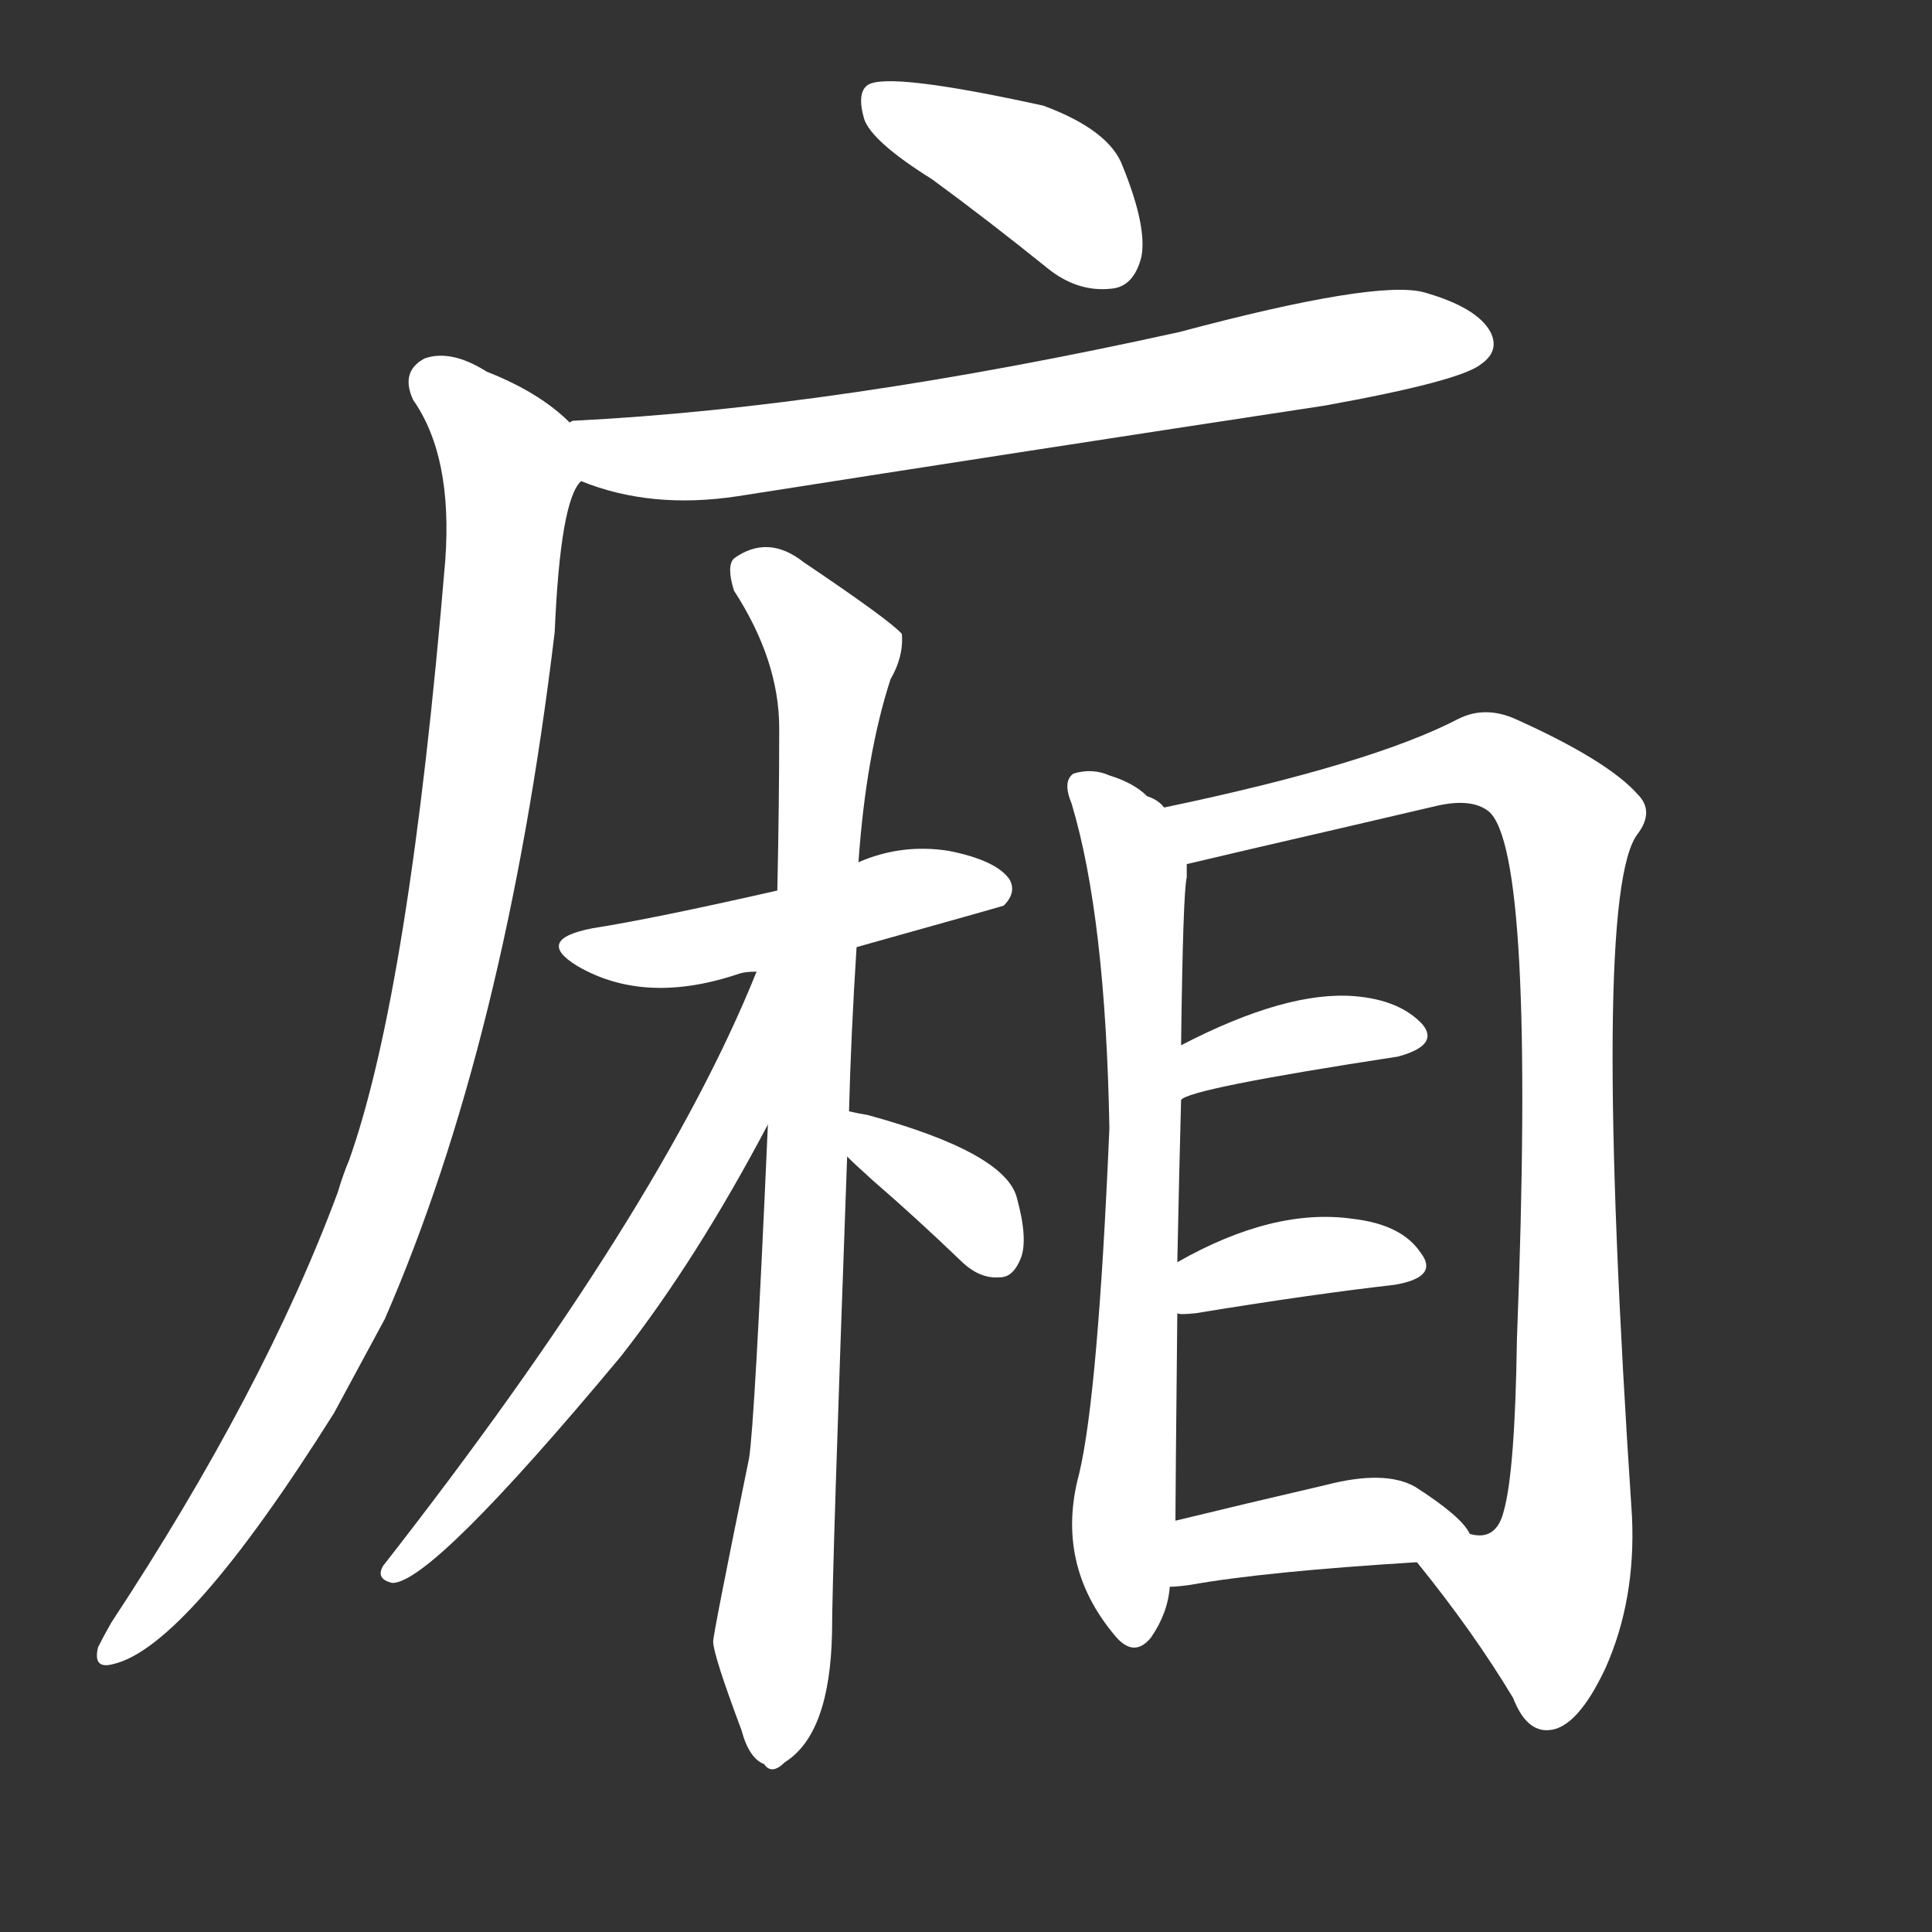 <svg version="1.1" viewBox="0 0 1024 1024" xmlns="http://www.w3.org/2000/svg">
  <rect x="0" y="0" width="1024" height="1024" fill="#333333" stroke="none"/>
  <g transform="scale(1, -1) translate(0, -900)">
    <style type="text/css">
        .stroke1 {fill: #FFFFFF;}
        .stroke2 {fill: #FFFFFF;}
        .stroke3 {fill: #FFFFFF;}
        .stroke4 {fill: #FFFFFF;}
        .stroke5 {fill: #FFFFFF;}
        .stroke6 {fill: #FFFFFF;}
        .stroke7 {fill: #FFFFFF;}
        .stroke8 {fill: #FFFFFF;}
        .stroke9 {fill: #FFFFFF;}
        .stroke10 {fill: #FFFFFF;}
        .stroke11 {fill: #FFFFFF;}
        .stroke12 {fill: #FFFFFF;}
        .stroke13 {fill: #FFFFFF;}
        .stroke14 {fill: #FFFFFF;}
        .stroke15 {fill: #FFFFFF;}
        .stroke16 {fill: #FFFFFF;}
        .stroke17 {fill: #FFFFFF;}
        .stroke18 {fill: #FFFFFF;}
        .stroke19 {fill: #FFFFFF;}
        .stroke20 {fill: #FFFFFF;}
        text {
            font-family: Helvetica;
            font-size: 50px;
            fill: #FFFFFF;}
            paint-order: stroke;
            stroke: #000000;
            stroke-width: 4px;
            stroke-linecap: butt;
            stroke-linejoin: miter;
            font-weight: 800;
        }
    </style>

    <path d="M 494 805 Q 524 783 555 758 Q 571 745 589 747 Q 601 748 605 764 Q 608 780 595 812 Q 588 831 553 844 Q 471 862 460 855 Q 454 851 458 837 Q 462 825 494 805 Z" class="stroke1"/>
    <path d="M 308 645 Q 345 630 391 637 Q 544 661 702 685 Q 774 698 785 707 Q 795 714 790 724 Q 783 737 755 745 Q 730 752 625 724 Q 444 684 304 677 Q 303 677 302 676 C 272 673 280 655 308 645 Z" class="stroke2"/>
    <path d="M 302 676 Q 286 692 258 703 Q 239 715 225 710 Q 212 703 219 688 Q 240 658 236 603 Q 217 375 185 285 Q 182 278 179 268 Q 140 163 59 40 Q 55 33 52 27 Q 49 15 60 18 Q 99 27 177 151 Q 190 175 204 201 Q 268 348 294 565 Q 297 635 308 645 C 316 665 316 665 302 676 Z" class="stroke3"/>
    <path d="M 454 398 Q 529 419 532 420 Q 539 427 535 434 Q 528 444 503 449 Q 478 453 455 443 L 412 428 Q 346 413 314 408 Q 283 402 306 388 Q 342 367 392 384 Q 395 385 401 385 L 454 398 Z" class="stroke4"/>
    <path d="M 450 311 Q 451 351 454 398 L 455 443 Q 459 500 472 540 Q 479 552 478 564 Q 472 571 426 602 Q 407 617 389 604 Q 385 600 389 587 Q 413 550 413 514 Q 413 474 412 428 L 407 304 Q 400 145 397 127 Q 378 34 378 30 Q 378 23 393 -17 Q 397 -32 405 -35 Q 409 -41 416 -34 Q 440 -19 441 35 Q 441 66 449 287 L 450 311 Z" class="stroke5"/>
    <path d="M 401 385 Q 350 258 203 70 Q 199 63 208 61 Q 229 61 329 181 Q 369 232 407 304 C 462 407 412 413 401 385 Z" class="stroke6"/>
    <path d="M 449 287 Q 453 283 463 274 Q 485 255 509 232 Q 519 222 530 223 Q 537 223 541 233 Q 545 243 539 265 Q 533 289 460 309 Q 454 310 450 311 C 421 318 427 308 449 287 Z" class="stroke7"/>
    <path d="M 617 472 Q 614 476 608 478 Q 601 485 588 489 Q 579 493 569 490 Q 563 486 568 474 Q 586 414 588 302 Q 582 161 572 119 Q 559 71 591 33 Q 601 21 610 32 Q 619 45 620 59 L 623 94 Q 623 106 624 204 L 624 231 Q 625 280 626 317 L 626 346 Q 627 427 629 435 Q 629 439 629 442 C 630 462 630 462 617 472 Z" class="stroke8"/>
    <path d="M 751 72 Q 781 35 802 0 Q 809 -18 821 -17 Q 836 -16 851 16 Q 867 52 865 96 Q 843 426 868 458 Q 877 470 868 479 Q 852 497 803 519 Q 787 526 773 519 Q 727 495 617 472 C 588 466 600 435 629 442 Q 642 445 663 450 Q 715 462 762 473 Q 780 477 789 470 Q 814 449 804 190 Q 803 120 797 99 Q 793 83 779 87 C 753 72 750 73 751 72 Z" class="stroke9"/>
    <path d="M 626 317 Q 630 323 741 340 Q 763 346 754 357 Q 742 370 718 372 Q 682 375 626 346 C 599 332 600 303 626 317 Z" class="stroke10"/>
    <path d="M 624 204 Q 625 203 634 204 Q 695 214 739 219 Q 763 223 753 236 Q 743 251 717 254 Q 675 260 624 231 C 598 216 594 207 624 204 Z" class="stroke11"/>
    <path d="M 620 59 Q 624 59 631 60 Q 670 67 751 72 C 781 74 787 74 779 87 Q 775 96 750 112 Q 734 121 703 113 Q 660 103 623 94 C 594 87 590 57 620 59 Z" class="stroke12"/>
</g></svg>